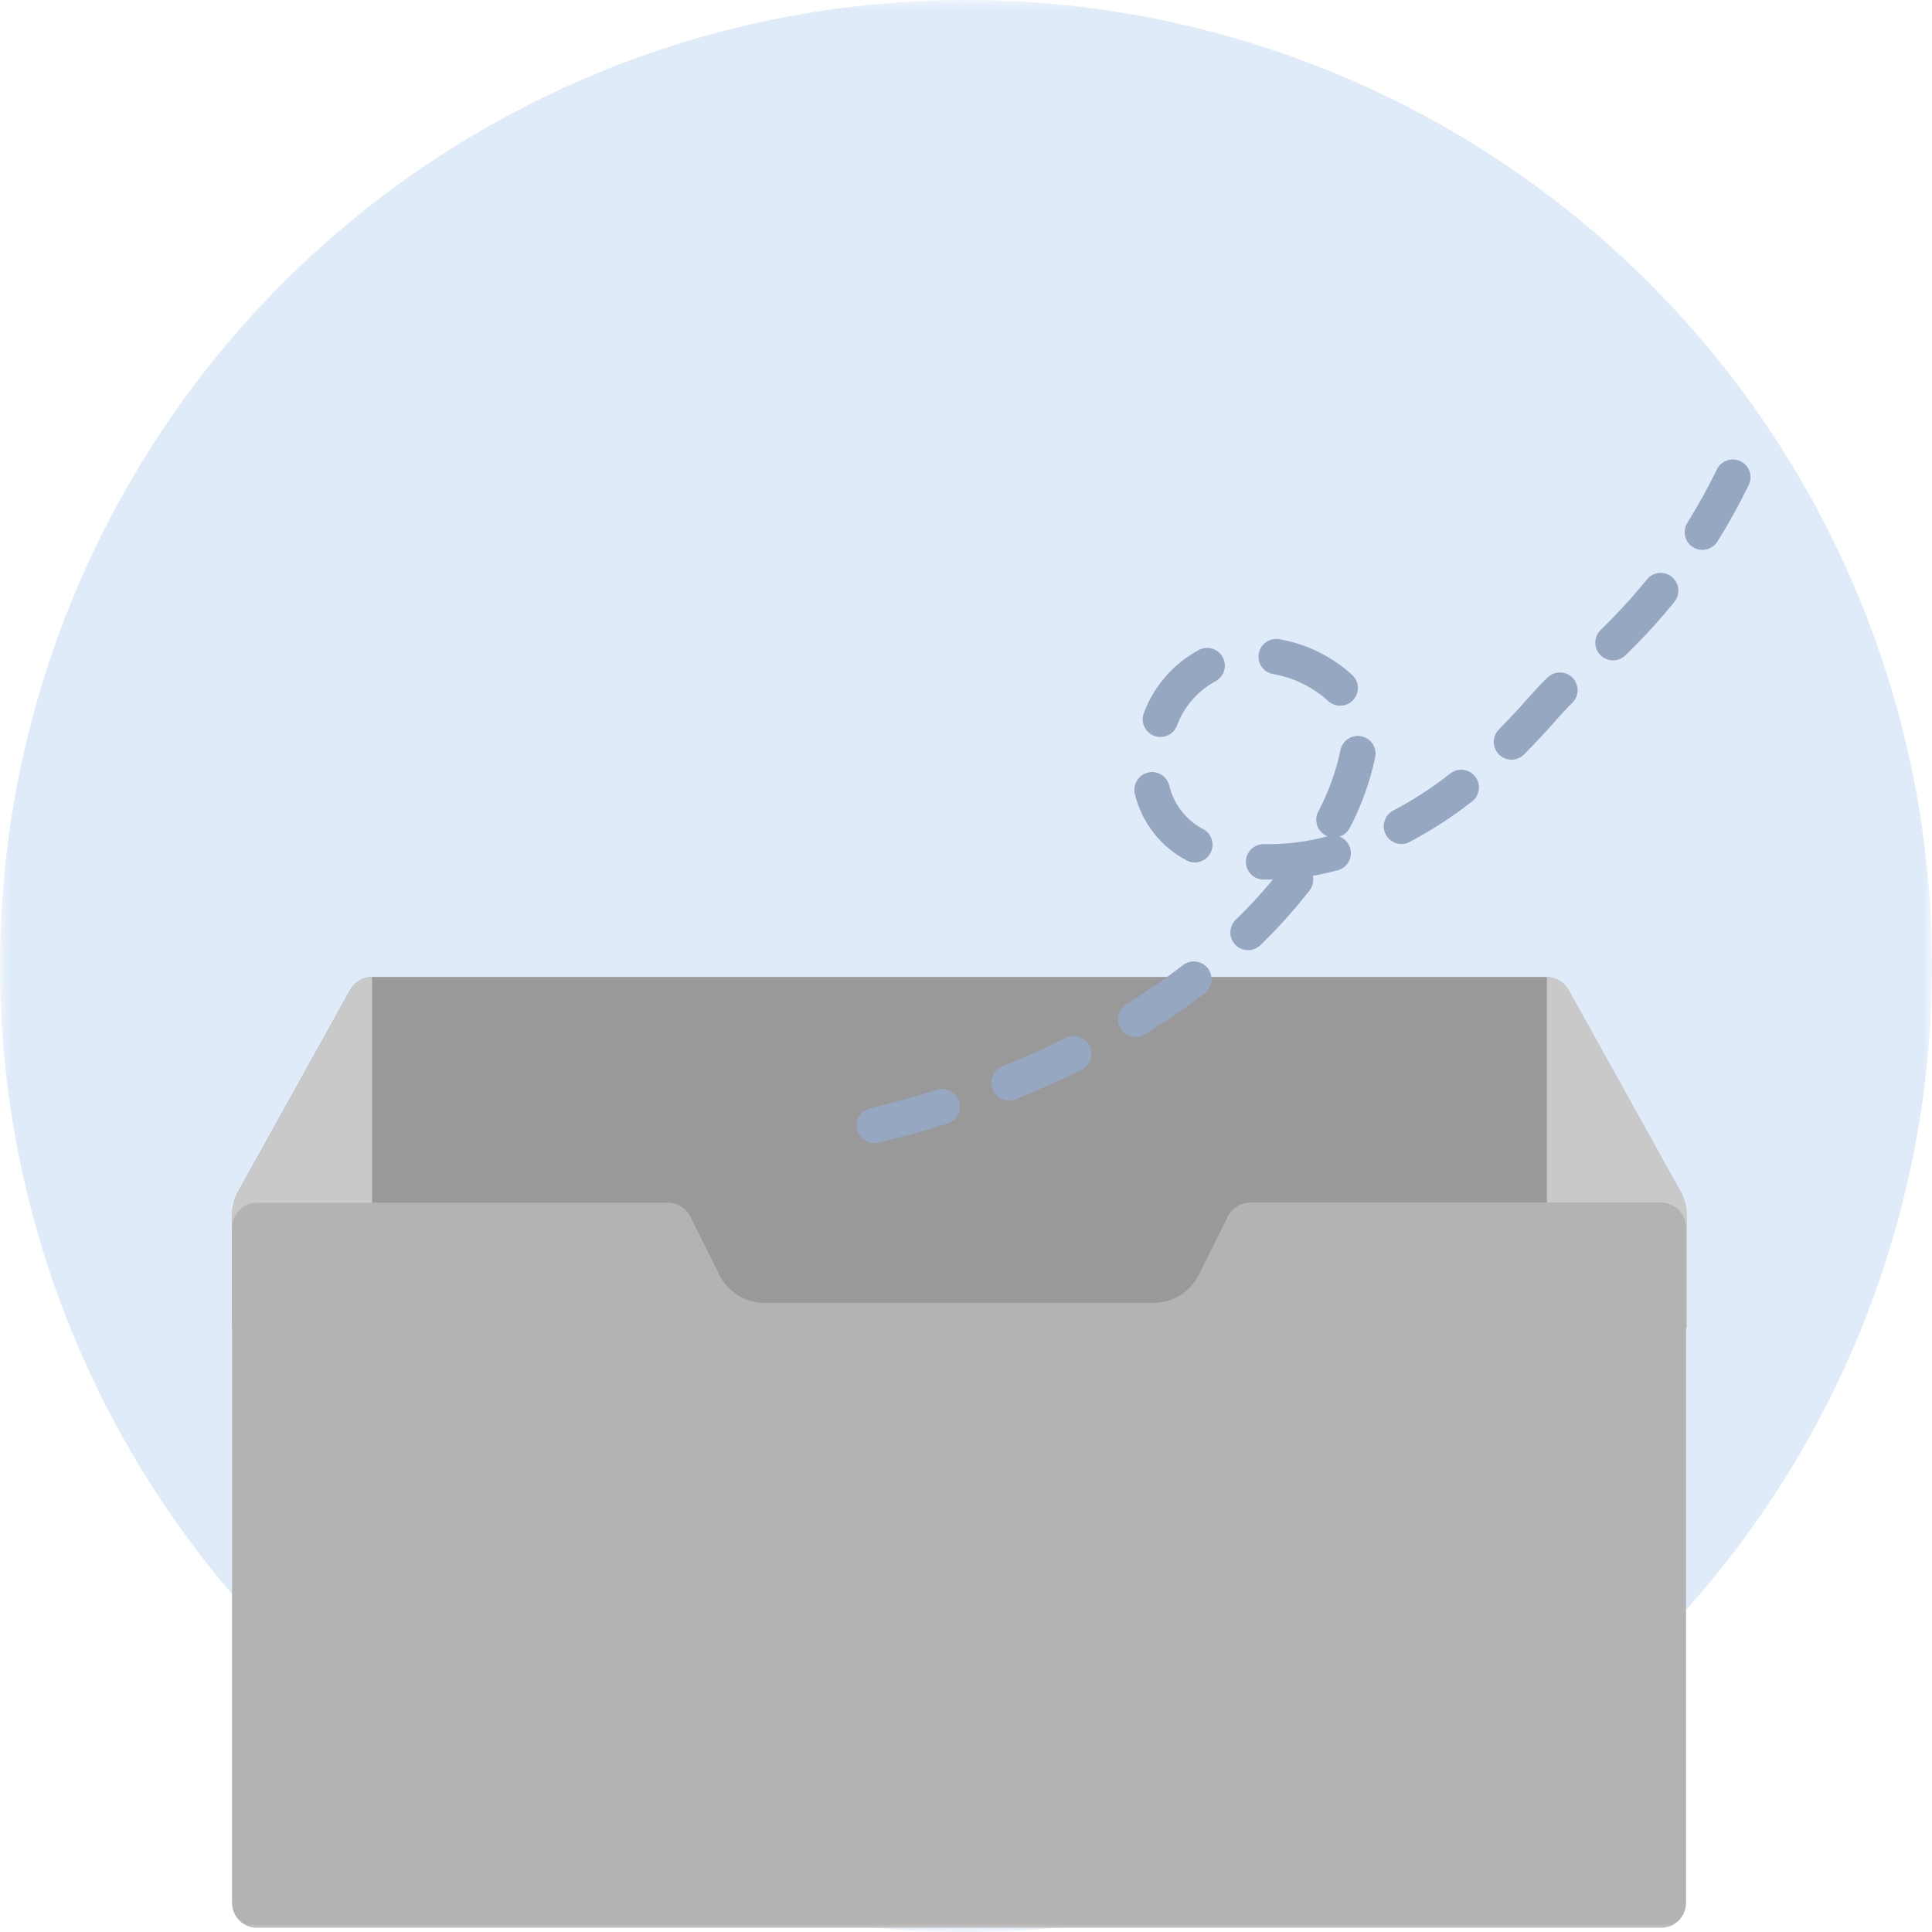 <svg width="120" height="120" viewBox="0 0 120 120" fill="none" xmlns="http://www.w3.org/2000/svg">
<mask id="mask0_175_9144" style="mask-type:alpha" maskUnits="userSpaceOnUse" x="0" y="0" width="120" height="120">
<rect width="120" height="120" fill="#D9D9D9"/>
</mask>
<g mask="url(#mask0_175_9144)">
<path d="M60 120C71.867 120 83.467 116.481 93.334 109.888C103.201 103.295 110.891 93.925 115.433 82.961C119.974 71.997 121.162 59.933 118.847 48.295C116.532 36.656 110.818 25.965 102.426 17.574C94.035 9.182 83.344 3.468 71.705 1.153C60.066 -1.162 48.002 0.026 37.039 4.567C26.075 9.109 16.705 16.799 10.112 26.666C3.519 36.533 0 48.133 0 60C0 75.913 6.321 91.174 17.574 102.426C28.826 113.679 44.087 120 60 120Z" fill="#E0EBFA"/>
<path d="M14.804 73.99L21.753 61.483C21.888 61.24 22.085 61.038 22.324 60.897C22.564 60.756 22.836 60.682 23.114 60.682H96.02C96.298 60.682 96.571 60.756 96.81 60.897C97.05 61.038 97.247 61.24 97.382 61.483L104.327 73.99C104.584 74.452 104.719 74.972 104.719 75.502V82.48H14.412V75.502C14.412 74.972 14.547 74.452 14.804 73.99V73.99Z" fill="#999999"/>
<path d="M96.079 67.844V60.682C96.357 60.682 96.629 60.756 96.869 60.897C97.108 61.038 97.306 61.24 97.441 61.483L104.388 73.99C104.645 74.452 104.78 74.972 104.78 75.502V82.48L96.079 86.306V67.844Z" fill="#C9C9C9"/>
<path d="M23.113 67.844V60.682C22.835 60.682 22.563 60.756 22.323 60.897C22.084 61.038 21.887 61.24 21.752 61.483L14.804 73.99C14.547 74.452 14.412 74.973 14.412 75.503V82.481L23.113 86.306V67.844Z" fill="#C9C9C9"/>
<path d="M103.165 74.695H77.656C77.368 74.695 77.084 74.776 76.838 74.928C76.592 75.08 76.394 75.297 76.264 75.556L74.442 79.202C74.183 79.719 73.785 80.154 73.293 80.458C72.802 80.762 72.235 80.923 71.656 80.923H47.478C46.9 80.924 46.333 80.763 45.841 80.459C45.349 80.154 44.951 79.719 44.693 79.202L42.87 75.56C42.741 75.302 42.542 75.084 42.296 74.932C42.05 74.78 41.767 74.7 41.478 74.7H15.969C15.557 74.7 15.162 74.863 14.87 75.154C14.578 75.445 14.413 75.84 14.412 76.253V118.184C14.412 118.597 14.576 118.993 14.868 119.285C15.16 119.577 15.556 119.741 15.969 119.741H103.165C103.578 119.741 103.974 119.577 104.266 119.285C104.558 118.993 104.722 118.597 104.722 118.184V76.253C104.722 75.84 104.558 75.444 104.266 75.151C103.974 74.859 103.578 74.695 103.165 74.695V74.695Z" fill="#B3B3B3"/>
<path d="M54.535 70.978C56.011 70.627 57.451 70.23 58.855 69.787C59.134 69.699 59.366 69.504 59.501 69.246C59.636 68.987 59.662 68.685 59.575 68.406C59.487 68.128 59.292 67.896 59.033 67.761C58.775 67.626 58.473 67.599 58.194 67.687C56.84 68.114 55.45 68.497 54.025 68.837C53.747 68.91 53.509 69.09 53.362 69.336C53.215 69.583 53.17 69.877 53.236 70.157C53.303 70.436 53.477 70.678 53.72 70.832C53.963 70.985 54.256 71.037 54.537 70.977L54.535 70.978ZM63.084 68.277C64.499 67.71 65.866 67.096 67.183 66.436C67.313 66.371 67.428 66.282 67.523 66.173C67.618 66.064 67.69 65.937 67.736 65.799C67.781 65.662 67.799 65.517 67.789 65.373C67.779 65.229 67.74 65.088 67.676 64.959C67.611 64.83 67.521 64.714 67.412 64.62C67.303 64.525 67.176 64.453 67.039 64.407C66.902 64.361 66.757 64.343 66.613 64.353C66.469 64.364 66.328 64.402 66.198 64.467C64.936 65.098 63.625 65.688 62.265 66.234C61.993 66.343 61.777 66.555 61.662 66.824C61.547 67.093 61.543 67.396 61.652 67.668C61.761 67.939 61.973 68.156 62.242 68.271C62.511 68.386 62.814 68.389 63.085 68.28L63.084 68.277ZM71.122 64.24C72.403 63.449 73.643 62.594 74.837 61.678C75.063 61.498 75.209 61.237 75.243 60.951C75.278 60.665 75.199 60.376 75.024 60.148C74.848 59.919 74.59 59.768 74.304 59.728C74.018 59.688 73.728 59.762 73.497 59.933C72.361 60.804 71.181 61.617 69.964 62.37C69.84 62.446 69.733 62.545 69.647 62.662C69.562 62.78 69.501 62.913 69.468 63.054C69.434 63.195 69.429 63.341 69.452 63.484C69.475 63.628 69.526 63.765 69.603 63.888C69.679 64.011 69.779 64.118 69.897 64.203C70.015 64.287 70.148 64.348 70.29 64.38C70.431 64.413 70.577 64.418 70.72 64.394C70.863 64.37 71 64.318 71.123 64.241L71.122 64.24ZM78.287 58.704C79.38 57.646 80.398 56.514 81.333 55.315C81.422 55.2 81.487 55.07 81.525 54.931C81.563 54.791 81.574 54.646 81.556 54.502C81.537 54.359 81.491 54.22 81.42 54.095C81.348 53.969 81.252 53.859 81.138 53.77C81.024 53.682 80.894 53.617 80.754 53.578C80.615 53.54 80.469 53.53 80.326 53.548C80.183 53.566 80.044 53.612 79.918 53.684C79.793 53.756 79.683 53.851 79.594 53.965C78.722 55.083 77.773 56.139 76.754 57.125C76.65 57.225 76.567 57.345 76.509 57.478C76.451 57.611 76.421 57.754 76.418 57.899C76.416 58.044 76.442 58.187 76.496 58.322C76.549 58.456 76.629 58.579 76.73 58.683C76.83 58.787 76.951 58.87 77.084 58.927C77.217 58.984 77.36 59.015 77.504 59.017C77.649 59.018 77.793 58.992 77.927 58.938C78.062 58.884 78.184 58.804 78.288 58.703L78.287 58.704ZM83.83 51.435C84.566 50.039 85.101 48.545 85.421 47C85.47 46.716 85.406 46.423 85.243 46.186C85.079 45.949 84.829 45.785 84.546 45.73C84.263 45.675 83.97 45.733 83.729 45.892C83.489 46.051 83.32 46.298 83.26 46.58C82.98 47.921 82.512 49.216 81.871 50.426C81.742 50.686 81.72 50.985 81.81 51.261C81.9 51.536 82.095 51.765 82.353 51.897C82.61 52.029 82.91 52.055 83.186 51.968C83.463 51.881 83.693 51.688 83.829 51.432L83.83 51.435ZM83.978 41.915C82.714 40.763 81.147 39.995 79.461 39.702C79.319 39.676 79.173 39.679 79.032 39.71C78.891 39.741 78.757 39.799 78.638 39.882C78.52 39.964 78.419 40.069 78.341 40.191C78.263 40.313 78.209 40.449 78.184 40.591C78.132 40.878 78.197 41.174 78.364 41.414C78.53 41.653 78.785 41.817 79.073 41.868C80.338 42.087 81.515 42.658 82.469 43.516C82.573 43.619 82.697 43.7 82.833 43.754C82.969 43.808 83.115 43.834 83.261 43.831C83.408 43.829 83.552 43.797 83.686 43.737C83.82 43.678 83.941 43.593 84.041 43.486C84.142 43.38 84.22 43.254 84.271 43.117C84.322 42.98 84.346 42.834 84.34 42.687C84.334 42.541 84.299 42.397 84.237 42.265C84.175 42.132 84.087 42.013 83.978 41.915ZM74.469 40.368C72.903 41.207 71.693 42.584 71.063 44.246C71.006 44.38 70.977 44.524 70.976 44.67C70.975 44.815 71.003 44.96 71.059 45.094C71.114 45.229 71.196 45.351 71.299 45.454C71.402 45.557 71.525 45.639 71.659 45.694C71.794 45.749 71.939 45.777 72.084 45.776C72.23 45.775 72.374 45.745 72.508 45.688C72.642 45.631 72.763 45.548 72.865 45.443C72.966 45.339 73.046 45.215 73.1 45.08C73.532 43.902 74.379 42.922 75.481 42.323C75.61 42.256 75.724 42.165 75.817 42.054C75.91 41.944 75.981 41.816 76.025 41.678C76.069 41.54 76.085 41.395 76.072 41.251C76.06 41.107 76.019 40.967 75.953 40.838C75.886 40.71 75.795 40.596 75.685 40.502C75.574 40.409 75.446 40.339 75.308 40.295C75.171 40.251 75.025 40.235 74.881 40.247C74.737 40.259 74.597 40.3 74.468 40.367L74.469 40.368ZM70.478 49.273C70.686 50.165 71.086 51.001 71.648 51.724C72.211 52.447 72.924 53.039 73.738 53.46C73.992 53.581 74.281 53.6 74.548 53.514C74.815 53.429 75.04 53.245 75.175 52.999C75.311 52.754 75.348 52.466 75.279 52.194C75.209 51.922 75.039 51.687 74.802 51.537C74.261 51.266 73.787 50.881 73.411 50.407C73.035 49.933 72.768 49.383 72.628 48.795C72.559 48.515 72.384 48.272 72.138 48.121C71.893 47.969 71.598 47.919 71.317 47.983C71.035 48.046 70.79 48.218 70.634 48.461C70.478 48.703 70.423 48.997 70.481 49.28L70.478 49.273ZM78.401 54.63C79.982 54.667 81.561 54.473 83.087 54.055C83.227 54.018 83.358 53.954 83.473 53.866C83.588 53.778 83.684 53.669 83.757 53.544C83.829 53.419 83.876 53.281 83.895 53.137C83.915 52.994 83.906 52.848 83.868 52.709C83.831 52.569 83.767 52.438 83.679 52.323C83.592 52.208 83.482 52.112 83.357 52.039C83.232 51.967 83.094 51.919 82.951 51.9C82.808 51.881 82.662 51.89 82.522 51.927C81.203 52.29 79.839 52.459 78.471 52.43C78.187 52.433 77.916 52.546 77.713 52.745C77.511 52.943 77.393 53.212 77.384 53.496C77.376 53.78 77.477 54.056 77.666 54.267C77.856 54.477 78.12 54.607 78.403 54.628L78.401 54.63ZM87.558 52.293C88.917 51.576 90.208 50.739 91.418 49.793C91.535 49.705 91.633 49.595 91.707 49.469C91.782 49.343 91.83 49.203 91.849 49.058C91.869 48.913 91.859 48.765 91.821 48.624C91.783 48.483 91.717 48.35 91.627 48.235C91.537 48.119 91.425 48.023 91.297 47.951C91.17 47.88 91.029 47.834 90.883 47.818C90.738 47.801 90.591 47.814 90.45 47.855C90.31 47.896 90.179 47.964 90.065 48.056C88.959 48.923 87.778 49.688 86.536 50.345C86.277 50.48 86.083 50.713 85.996 50.992C85.909 51.271 85.937 51.574 86.072 51.832C86.208 52.091 86.441 52.285 86.72 52.372C86.999 52.459 87.301 52.432 87.56 52.296L87.558 52.293ZM94.672 46.853C95.067 46.449 95.409 46.09 95.724 45.755L96.187 45.249C96.306 45.116 96.924 44.42 97.082 44.248C97.2 44.119 97.31 44.003 97.423 43.888L97.653 43.66C97.863 43.457 97.984 43.179 97.989 42.887C97.994 42.595 97.882 42.313 97.68 42.103C97.477 41.894 97.199 41.773 96.907 41.768C96.615 41.763 96.333 41.874 96.123 42.077L95.854 42.343L95.653 42.543L95.091 43.159L94.545 43.772L94.103 44.257C93.8 44.584 93.474 44.926 93.093 45.316C92.992 45.419 92.913 45.542 92.859 45.676C92.805 45.81 92.779 45.954 92.781 46.098C92.784 46.39 92.903 46.669 93.112 46.872C93.321 47.076 93.603 47.189 93.894 47.185C94.186 47.182 94.465 47.062 94.669 46.853L94.672 46.853ZM100.939 40.724C102.026 39.672 103.048 38.555 104.001 37.38C104.185 37.153 104.271 36.862 104.241 36.572C104.211 36.281 104.066 36.014 103.839 35.83C103.612 35.646 103.322 35.56 103.031 35.59C102.741 35.62 102.474 35.765 102.29 35.992C101.393 37.099 100.43 38.15 99.406 39.141C99.203 39.345 99.088 39.621 99.086 39.91C99.084 40.198 99.195 40.475 99.396 40.682C99.596 40.889 99.87 41.01 100.158 41.017C100.446 41.025 100.726 40.919 100.937 40.722L100.939 40.724ZM106.665 33.648C107.379 32.508 108.03 31.33 108.618 30.119C108.745 29.857 108.763 29.554 108.667 29.278C108.572 29.003 108.371 28.776 108.108 28.649C107.845 28.521 107.543 28.503 107.267 28.599C106.991 28.694 106.765 28.896 106.637 29.158C106.084 30.298 105.47 31.407 104.798 32.481C104.648 32.728 104.601 33.025 104.667 33.307C104.734 33.589 104.909 33.833 105.154 33.986C105.4 34.14 105.696 34.191 105.979 34.127C106.261 34.064 106.508 33.892 106.664 33.648L106.665 33.648Z" fill="#96A7C1"/>
</g>
</svg>
